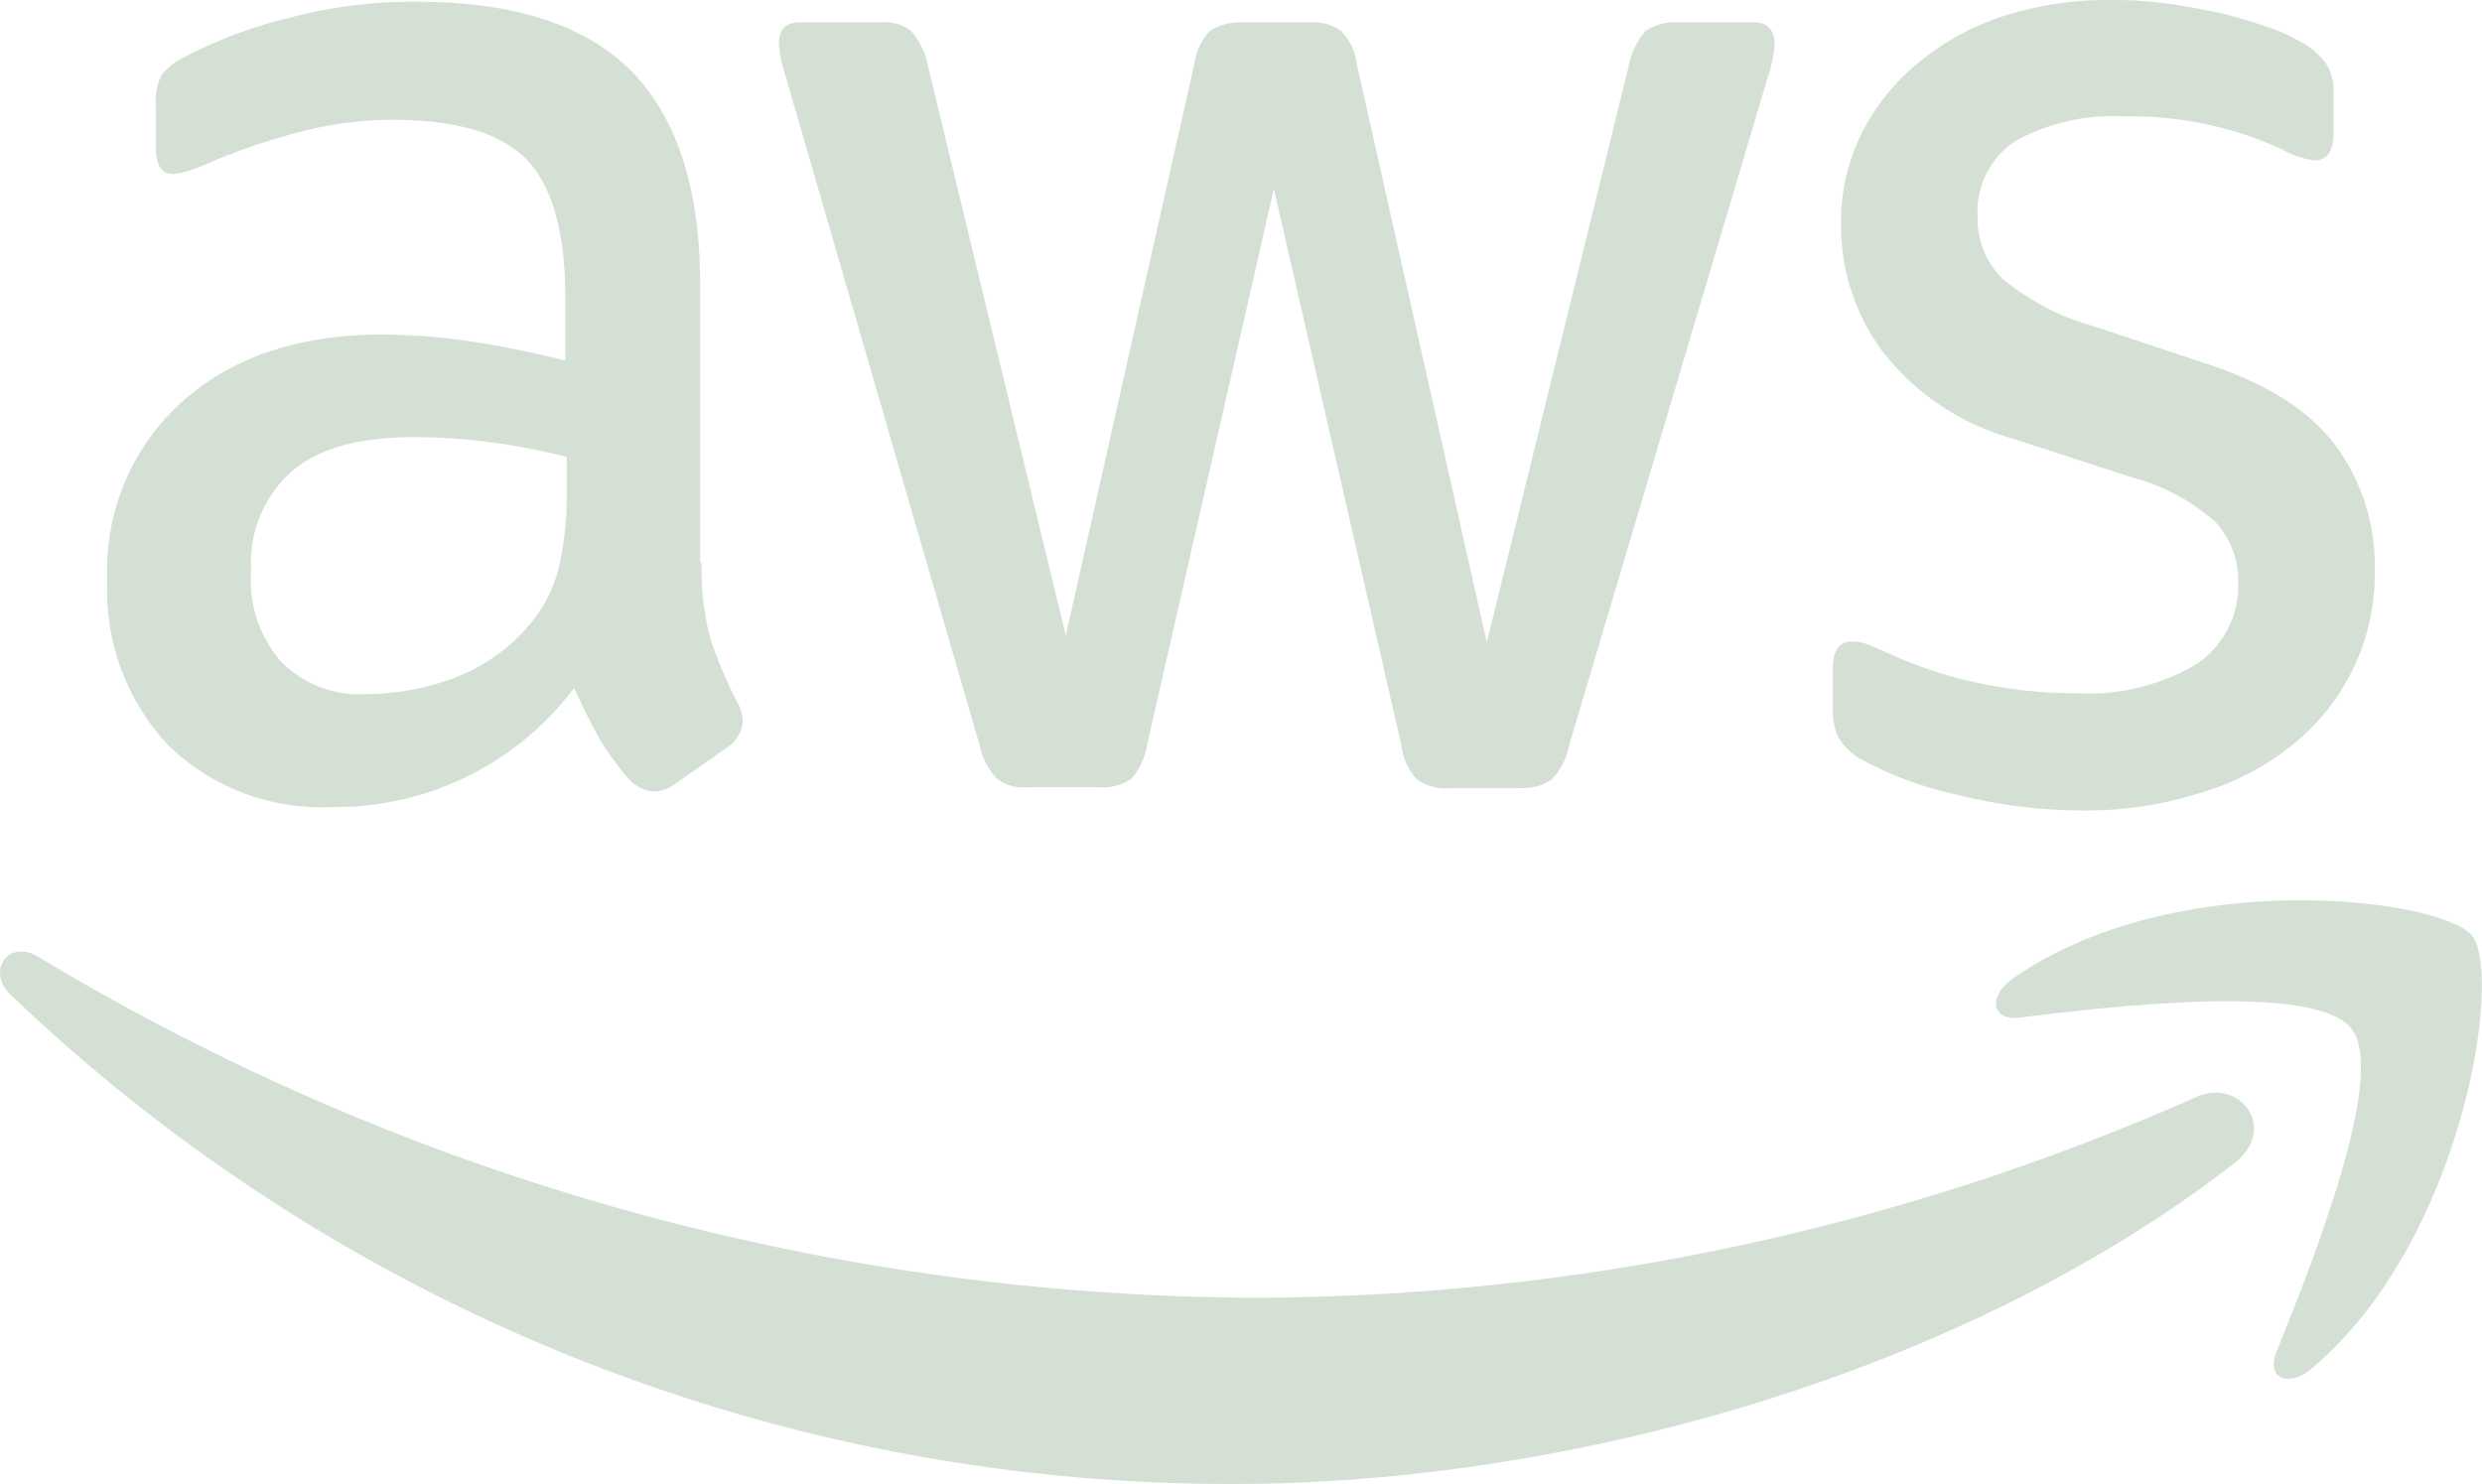 <svg xmlns="http://www.w3.org/2000/svg" width="133.78" height="80" viewBox="0 0 133.78 80">
  <g id="Amazon_Web_Services_Logo" transform="translate(-1.668 -1.1)">
    <path id="Path_1" data-name="Path 1" d="M46.139,31.452a14.711,14.711,0,0,0,.487,4.137,25.512,25.512,0,0,0,1.418,3.347,2.094,2.094,0,0,1,.31,1.069,1.856,1.856,0,0,1-.842,1.394l-2.792,1.952a2.06,2.06,0,0,1-1.152.418,2,2,0,0,1-1.329-.651,14.328,14.328,0,0,1-1.6-2.185c-.443-.79-.886-1.673-1.374-2.742a16.08,16.08,0,0,1-13.029,6.414,11.819,11.819,0,0,1-8.863-3.347A12.261,12.261,0,0,1,14.1,32.336a12.229,12.229,0,0,1,4.033-9.575c2.7-2.417,6.293-3.626,10.857-3.626a33.483,33.483,0,0,1,4.7.372c1.64.232,3.324.6,5.1,1.023V17.136c0-3.533-.709-6-2.083-7.437-1.418-1.441-3.811-2.138-7.223-2.138a19.27,19.27,0,0,0-4.786.6,34.125,34.125,0,0,0-4.786,1.58,12.34,12.34,0,0,1-1.551.6,2.6,2.6,0,0,1-.709.139c-.62,0-.931-.465-.931-1.441V6.771a3.061,3.061,0,0,1,.31-1.627,3.343,3.343,0,0,1,1.241-.976,24.75,24.75,0,0,1,5.584-2.092,25.682,25.682,0,0,1,6.913-.883c5.273,0,9.129,1.255,11.61,3.765,2.437,2.51,3.678,6.321,3.678,11.434v15.06ZM28.148,38.518a13.76,13.76,0,0,0,4.564-.837,9.863,9.863,0,0,0,4.21-2.975,7.5,7.5,0,0,0,1.507-2.975,17.464,17.464,0,0,0,.443-4.044V25.735a35.461,35.461,0,0,0-4.077-.79,31.857,31.857,0,0,0-4.166-.279c-2.969,0-5.14.6-6.6,1.859a6.625,6.625,0,0,0-2.171,5.345,6.677,6.677,0,0,0,1.64,4.927A5.981,5.981,0,0,0,28.148,38.518Zm35.585,5.02a2.391,2.391,0,0,1-1.684-.465,3.841,3.841,0,0,1-.931-1.813L50.7,5.33a8.486,8.486,0,0,1-.4-1.859c0-.744.355-1.162,1.064-1.162h4.343a2.374,2.374,0,0,1,1.728.465,3.865,3.865,0,0,1,.886,1.813l7.445,30.771L72.684,4.586a3.318,3.318,0,0,1,.842-1.813A2.941,2.941,0,0,1,75.3,2.309h3.545a2.575,2.575,0,0,1,1.773.465,3.188,3.188,0,0,1,.842,1.813l7,31.143L96.126,4.586a4.051,4.051,0,0,1,.886-1.813,2.791,2.791,0,0,1,1.728-.465h4.121c.709,0,1.108.372,1.108,1.162a4.851,4.851,0,0,1-.089.744,6.869,6.869,0,0,1-.31,1.162l-10.68,35.93a3.612,3.612,0,0,1-.931,1.813,2.738,2.738,0,0,1-1.684.465H86.466a2.575,2.575,0,0,1-1.773-.465,3.358,3.358,0,0,1-.842-1.859L76.982,11.279,70.158,41.214a3.7,3.7,0,0,1-.842,1.859,2.651,2.651,0,0,1-1.773.465Zm56.944,1.255a28.024,28.024,0,0,1-6.824-.837,19.55,19.55,0,0,1-5.1-1.859,3.259,3.259,0,0,1-1.374-1.3,3.418,3.418,0,0,1-.266-1.3V37.123c0-.976.355-1.441,1.019-1.441a2.4,2.4,0,0,1,.8.139c.266.093.665.279,1.108.465a23.305,23.305,0,0,0,4.875,1.627,25.417,25.417,0,0,0,5.273.558,11.511,11.511,0,0,0,6.47-1.534,5.067,5.067,0,0,0,2.3-4.416,4.651,4.651,0,0,0-1.2-3.254,10.96,10.96,0,0,0-4.476-2.417l-6.426-2.092a13.478,13.478,0,0,1-7.09-4.741,11.427,11.427,0,0,1-2.216-6.74,10.751,10.751,0,0,1,1.2-5.159,11.8,11.8,0,0,1,3.191-3.811,13.823,13.823,0,0,1,4.609-2.417,18.473,18.473,0,0,1,5.584-.79,21.223,21.223,0,0,1,2.969.186c1.019.139,1.95.325,2.88.511.886.232,1.728.465,2.526.744a9.443,9.443,0,0,1,1.861.837,3.886,3.886,0,0,1,1.329,1.162,2.6,2.6,0,0,1,.4,1.534V8.258c0,.976-.355,1.487-1.019,1.487a4.453,4.453,0,0,1-1.684-.558,19.466,19.466,0,0,0-8.508-1.813A11,11,0,0,0,117,8.676a4.547,4.547,0,0,0-2.083,4.137,4.5,4.5,0,0,0,1.329,3.3,13.027,13.027,0,0,0,4.875,2.556l6.293,2.092c3.191,1.069,5.5,2.556,6.869,4.462a10.863,10.863,0,0,1,2.038,6.507,11.8,11.8,0,0,1-4.387,9.482,14.046,14.046,0,0,1-4.919,2.6A20.166,20.166,0,0,1,120.677,44.793Z" transform="translate(-6.653)" fill="#d5e0d5"/>
    <g id="Group_1" data-name="Group 1" transform="translate(1.668 49.628)">
      <path id="Path_2" data-name="Path 2" d="M122.1,130.557c-14.575,11.295-35.752,17.291-53.96,17.291A95.088,95.088,0,0,1,2.258,121.494c-1.373-1.3-.133-3.068,1.506-2.045a128.093,128.093,0,0,0,65.922,18.36,126.243,126.243,0,0,0,50.283-10.784C122.406,125.863,124.488,128.7,122.1,130.557Z" transform="translate(-1.668 -116.377)" fill="#d5e0d5" fill-rule="evenodd"/>
      <path id="Path_3" data-name="Path 3" d="M265.143,120.122c-1.952-2.51-12.922-1.209-17.9-.6-1.487.186-1.72-1.116-.372-2.092,8.739-6.136,23.1-4.369,24.775-2.324,1.673,2.092-.465,16.454-8.646,23.334-1.255,1.069-2.464.511-1.906-.883C262.959,132.95,267.1,122.585,265.143,120.122Z" transform="translate(-138.4 -113.192)" fill="#d5e0d5" fill-rule="evenodd"/>
    </g>
  </g>
</svg>
